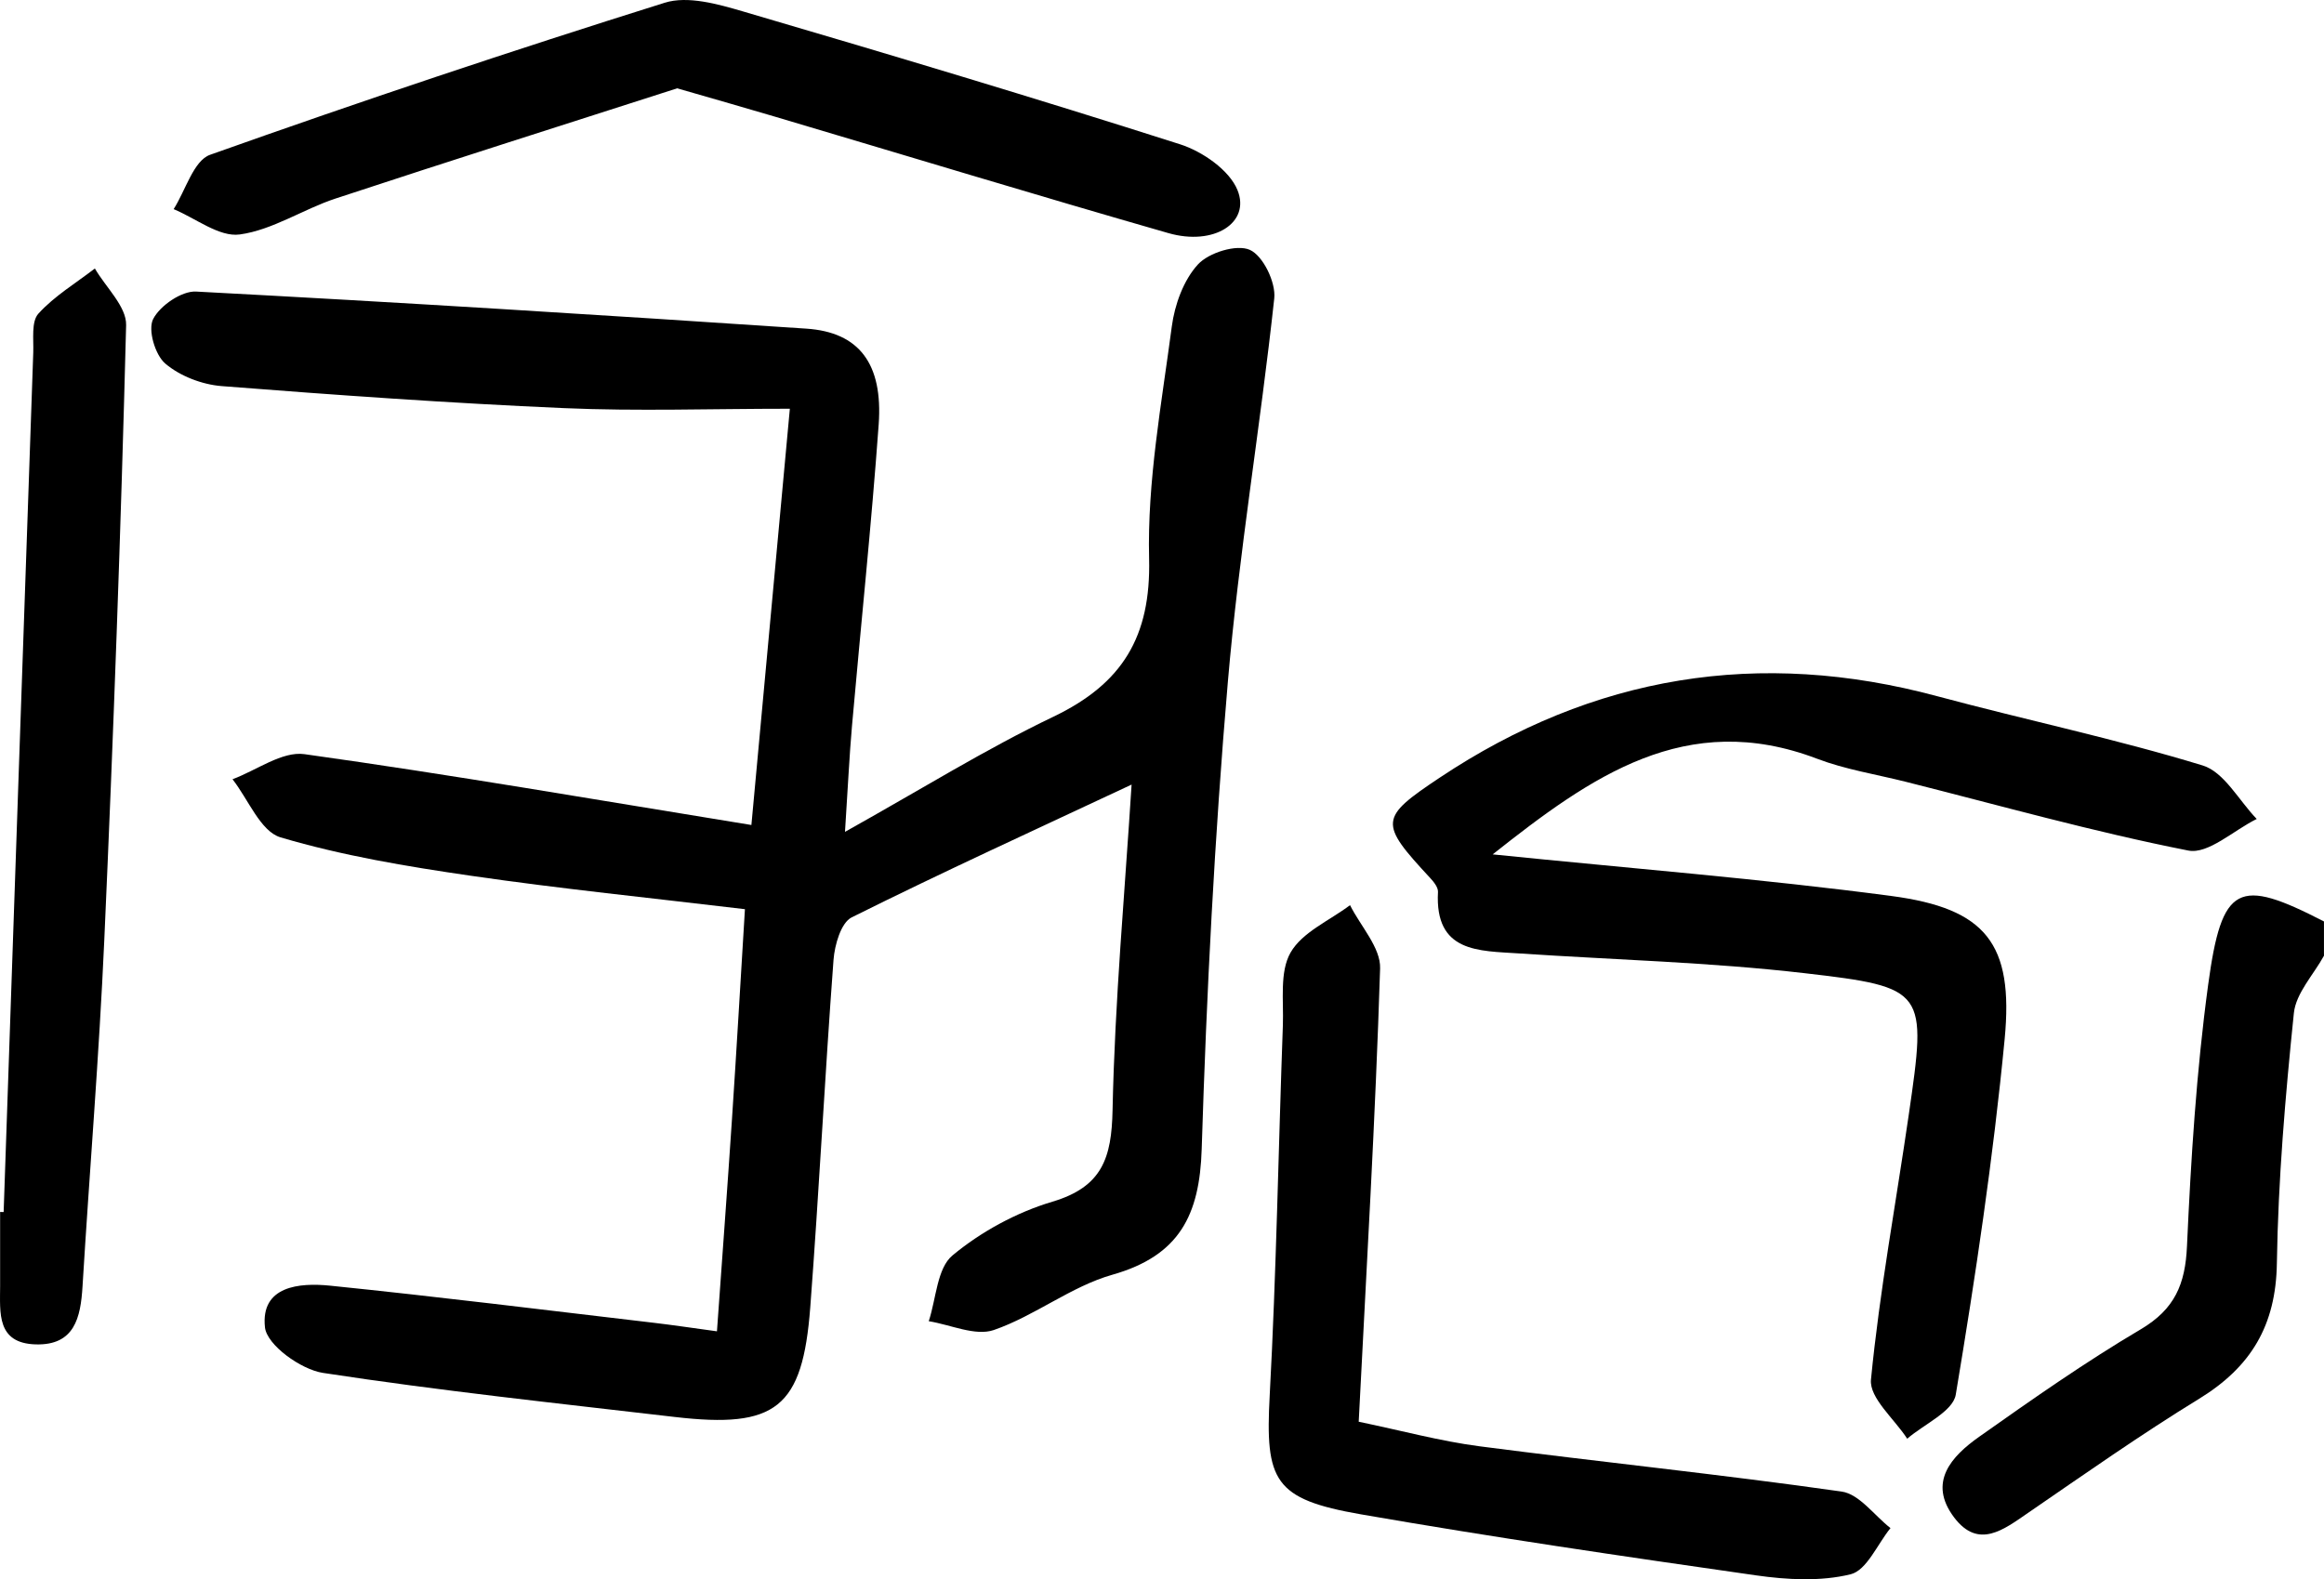 <?xml version="1.0" encoding="UTF-8"?><svg id="Calque_1" xmlns="http://www.w3.org/2000/svg" viewBox="0 0 765.8 520.51"><path d="m765.8,314.99c-3.45,6.3-9.25,12.35-9.93,18.94-2.82,27.41-5.18,54.96-5.6,82.49-.31,20.42-8.52,34.13-25.58,44.59-19.23,11.8-37.73,24.81-56.34,37.59-8.08,5.55-16.4,12.16-24.42,1.56-8.79-11.62-.87-20.17,8.25-26.61,17.41-12.3,34.91-24.58,53.24-35.42,11.21-6.62,14.67-14.88,15.23-27.38,1.3-28.76,3.1-57.61,6.97-86.12,4.52-33.29,9.9-35.49,38.17-20.92v11.29Z"/><path d="m372.86,258.61c-31.62,14.83-62.18,28.78-92.22,43.76-3.52,1.76-5.61,9.09-5.98,14.01-2.85,38.14-4.77,76.35-7.66,114.48-2.52,33.22-11.28,40.07-44.68,36.17-38.67-4.51-77.42-8.63-115.88-14.52-7.31-1.12-18.5-9.2-19.13-15.01-1.48-13.66,11.35-14.78,21.5-13.74,35.61,3.63,71.14,8.07,106.69,12.24,6.12.72,12.22,1.64,20.75,2.8,1.73-24.31,3.44-47.19,4.96-70.08,1.49-22.44,2.78-44.89,4.26-69.05-30.97-3.71-60.78-6.72-90.39-11.03-21.09-3.07-42.3-6.61-62.65-12.65-6.59-1.96-10.61-12.52-15.81-19.15,7.92-2.94,16.33-9.29,23.7-8.27,48.39,6.76,96.55,15.11,147.28,23.35,4.27-46.2,8.2-88.85,12.67-137.2-25.91,0-50.23.86-74.46-.2-37.63-1.64-75.22-4.31-112.77-7.26-6.46-.51-13.74-3.3-18.58-7.43-3.37-2.87-5.79-11.15-4-14.66,2.25-4.42,9.38-9.32,14.15-9.07,67.06,3.54,134.1,7.73,201.11,12.22,17.35,1.16,25.27,11.53,23.82,31.6-2.39,33.14-5.88,66.19-8.79,99.29-.87,9.87-1.32,19.77-2.31,34.97,25.21-14.08,46.32-27.25,68.63-37.93,22.74-10.88,32.22-26.33,31.58-52.15-.63-25.43,4.12-51.07,7.48-76.49.95-7.19,3.86-15.26,8.6-20.44,3.58-3.92,12.8-6.76,17.13-4.81,4.35,1.95,8.6,10.73,8.03,15.99-4.56,42.19-11.67,84.15-15.29,126.4-4.39,51.21-7.02,102.62-8.62,153.99-.68,21.75-7.33,35.14-29.43,41.41-13.64,3.87-25.55,13.57-39.08,18.23-6.09,2.09-14.23-1.76-21.43-2.91,2.45-7.41,2.72-17.44,7.82-21.68,9.44-7.84,21.13-14.2,32.92-17.71,16.43-4.89,19.51-14.41,19.83-30.17.74-36.01,4.05-71.97,6.27-107.29Z"/><path d="m491.84,281.6c45.65,4.65,88.69,8.05,131.43,13.72,31.1,4.13,40.32,15.66,37.3,47.15-3.77,39.23-9.62,78.31-16.11,117.2-.93,5.57-10.45,9.72-16,14.53-4.21-6.52-12.53-13.44-11.94-19.49,2.85-29.24,8.24-58.23,12.46-87.34,5.94-40.98,5.94-41.95-34.43-46.62-31.14-3.61-62.61-4.4-93.94-6.5-13.31-.89-27.86-.19-26.77-20.26.08-1.48-1.35-3.29-2.52-4.55-16.98-18.29-16.85-19.83,3.1-33.13q75.91-50.6,164.04-26.81c29.07,7.81,58.61,14.01,87.37,22.8,7.07,2.16,11.93,11.56,17.8,17.63-7.57,3.71-15.98,11.71-22.55,10.41-31.34-6.18-62.19-14.88-93.2-22.69-9.74-2.45-19.82-4.03-29.14-7.58-43.16-16.41-74.46,5.86-106.88,31.54Z"/><path d="m447.71,468.6c14.3,2.96,26.92,6.41,39.78,8.09,39.76,5.18,79.68,9.27,119.37,14.93,5.82.83,10.75,7.87,16.09,12.04-4.32,5.31-7.82,13.91-13.12,15.22-9.87,2.43-20.96,1.82-31.24.35-43.46-6.21-86.91-12.59-130.16-20.11-28.69-4.99-31.56-11.03-30.04-39.2,2.19-40.64,2.87-81.35,4.34-122.03.29-8.12-1.12-17.56,2.54-23.94,3.86-6.73,12.85-10.53,19.59-15.61,3.47,6.95,10.12,14,9.91,20.84-1.54,49.3-4.47,98.55-7.05,149.41Z"/><path d="m223.14,29.11c-36.23,11.65-74.48,23.77-112.58,36.33-10.7,3.53-20.7,10.35-31.55,11.84-6.75.93-14.49-5.32-21.79-8.35,3.93-6.16,6.56-15.98,12-17.91C118.84,33.37,168.8,16.66,219.05.9c7.56-2.37,17.46.43,25.69,2.84,48.17,14.14,96.27,28.53,144.09,43.81,7.38,2.36,16.25,8.49,18.94,15.1,4.38,10.75-7.74,18.5-22.78,14.18-43.42-12.46-86.64-25.62-129.94-38.47-9.59-2.85-19.22-5.58-31.91-9.25Z"/><path d="m1.2,399.49c3.24-94.45,6.47-188.9,9.76-283.34.15-4.36-.69-10.14,1.69-12.77,5.27-5.81,12.3-10.02,18.61-14.89,3.6,6.23,10.46,12.55,10.3,18.69-1.72,67.54-4.18,135.06-7.19,202.56-1.7,38.13-4.86,76.2-7.18,114.31-.62,10.26-2.64,19.42-15.41,19.06C-1.16,442.75.02,432.72.04,423.88c.02-8.14,0-16.28,0-24.42.39.01.77.02,1.16.03Z"/></svg>